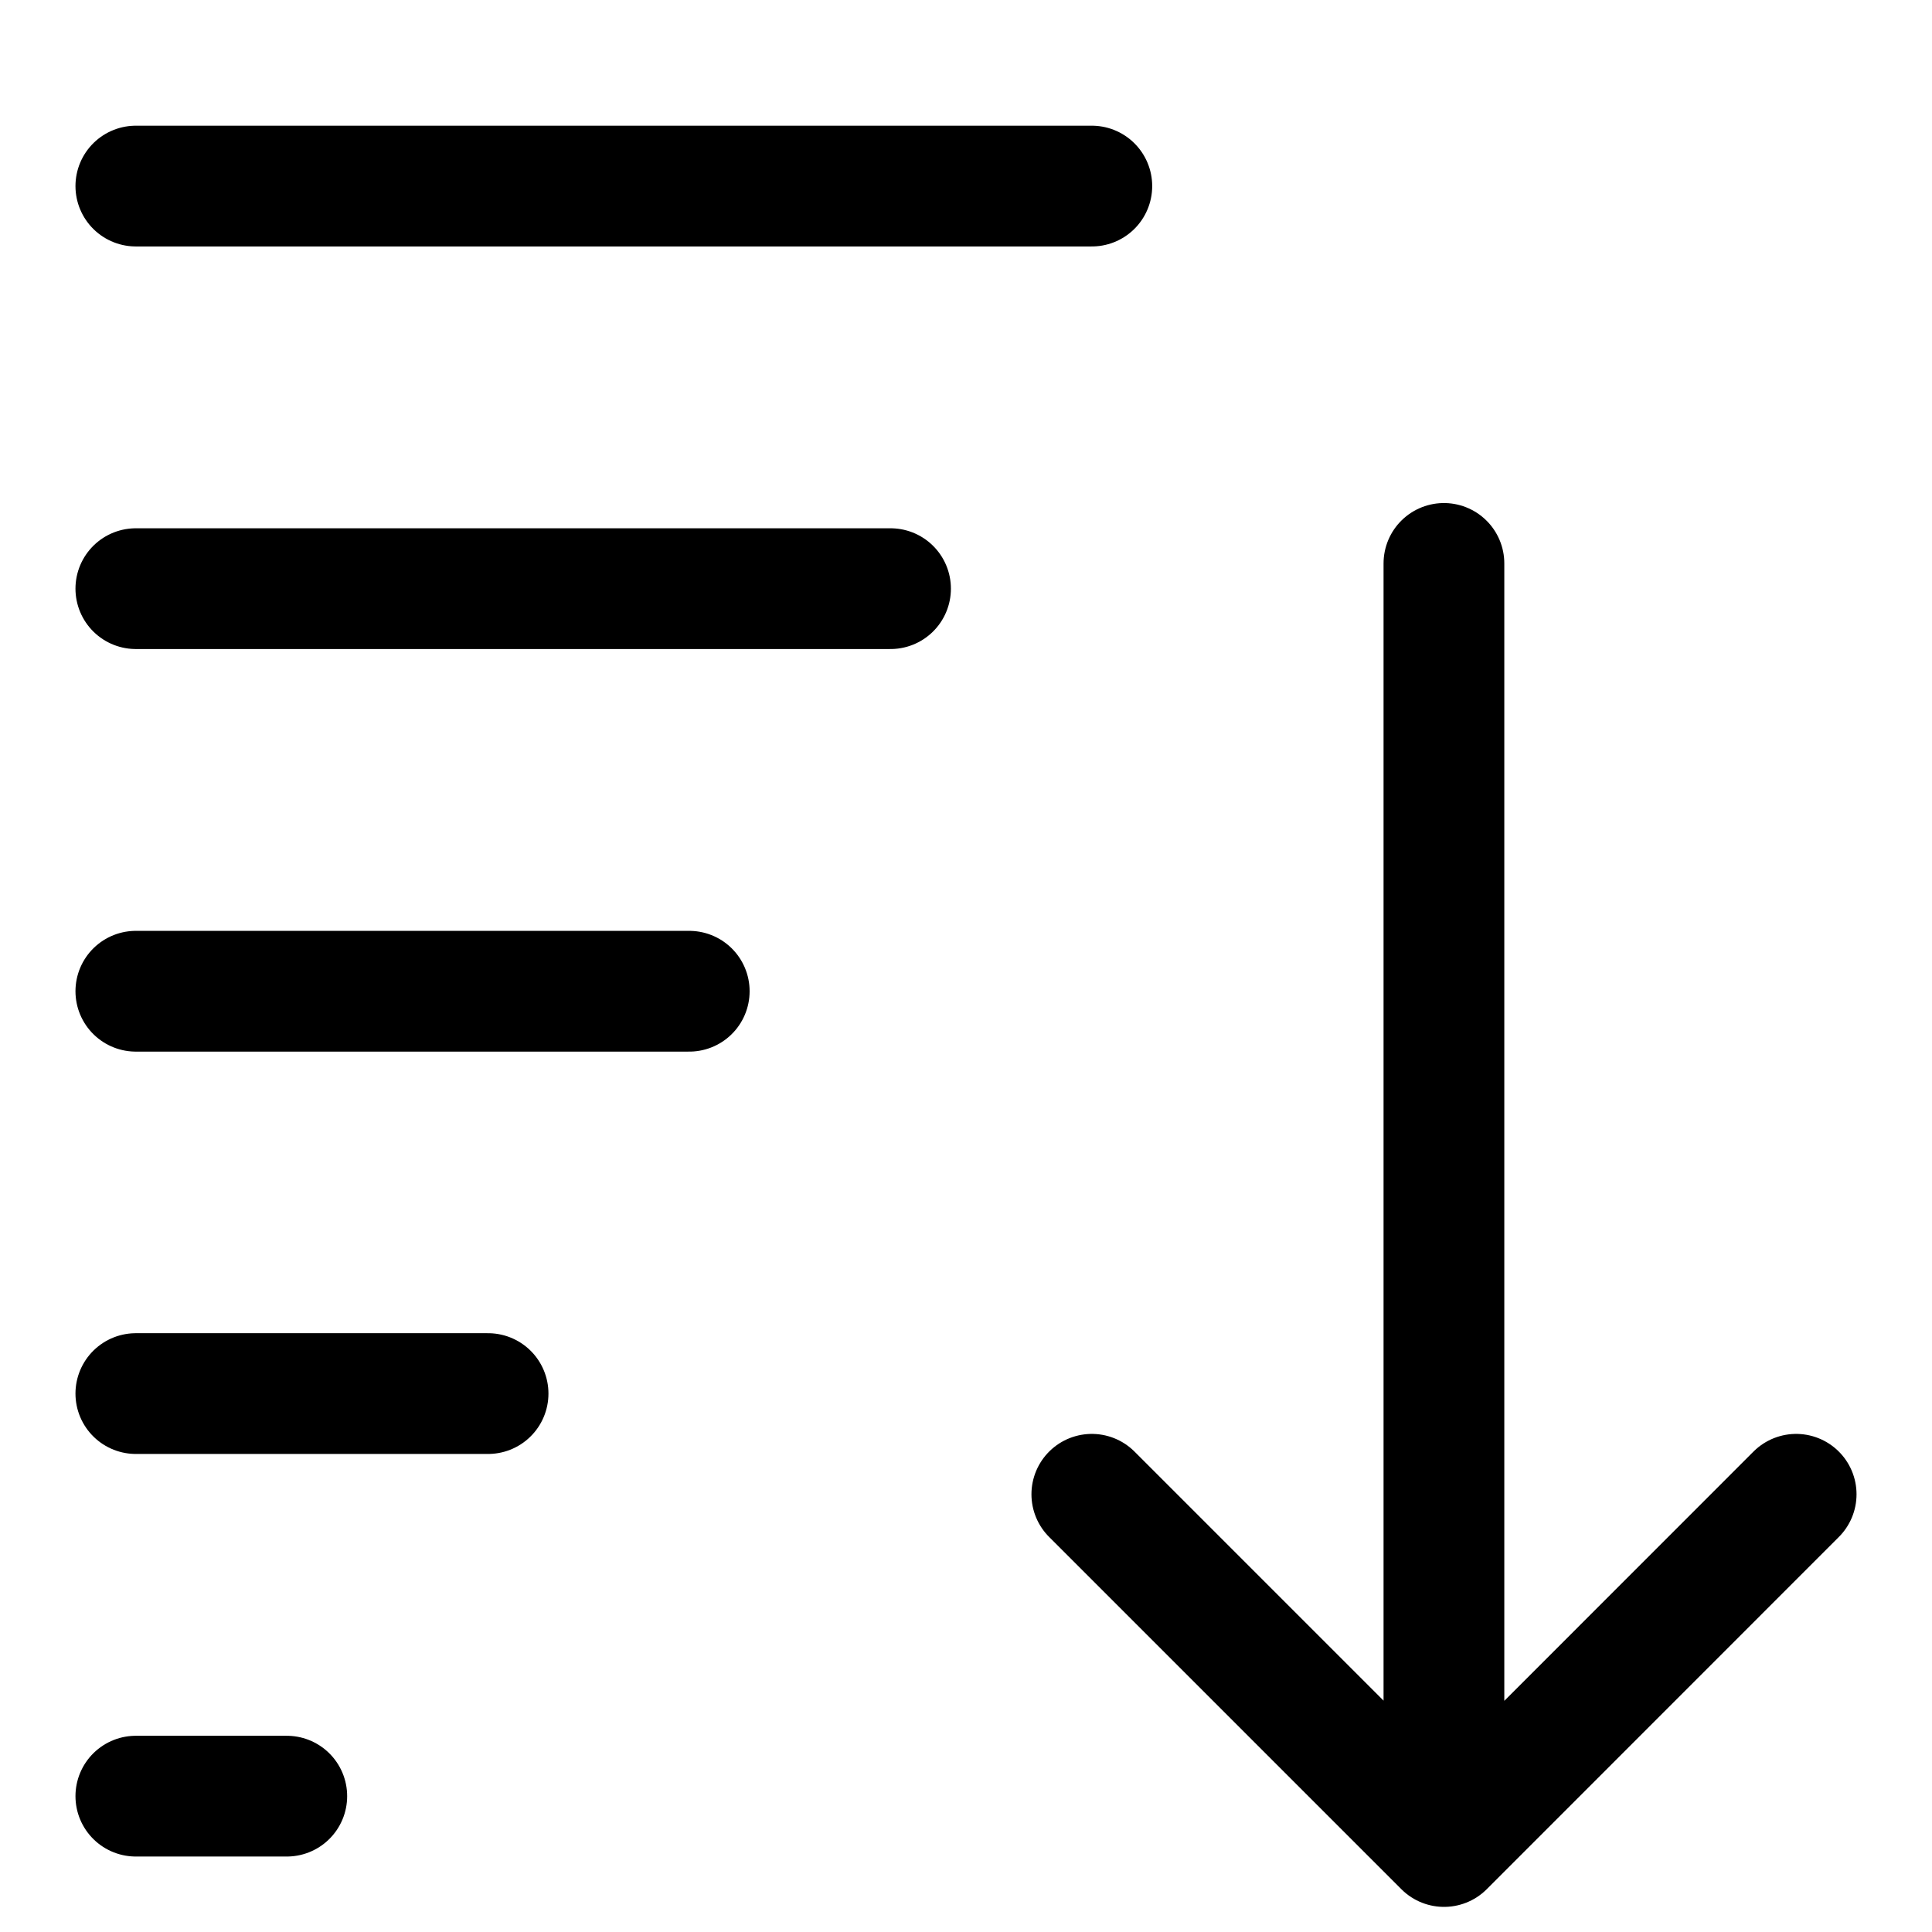 <svg width="16" height="16" fill="none" xmlns="http://www.w3.org/2000/svg"><path d="M11.958 4.666v10.208M14.875 12.375l-2.916 2.917-2.917-2.917M1.125 1.541h7.917M1.125 4.875h6.25M1.125 8.209h4.583M1.125 11.541h2.917M1.125 14.875h1.25" stroke="currentColor" stroke-miterlimit="10" stroke-linecap="round" stroke-linejoin="round"/></svg>